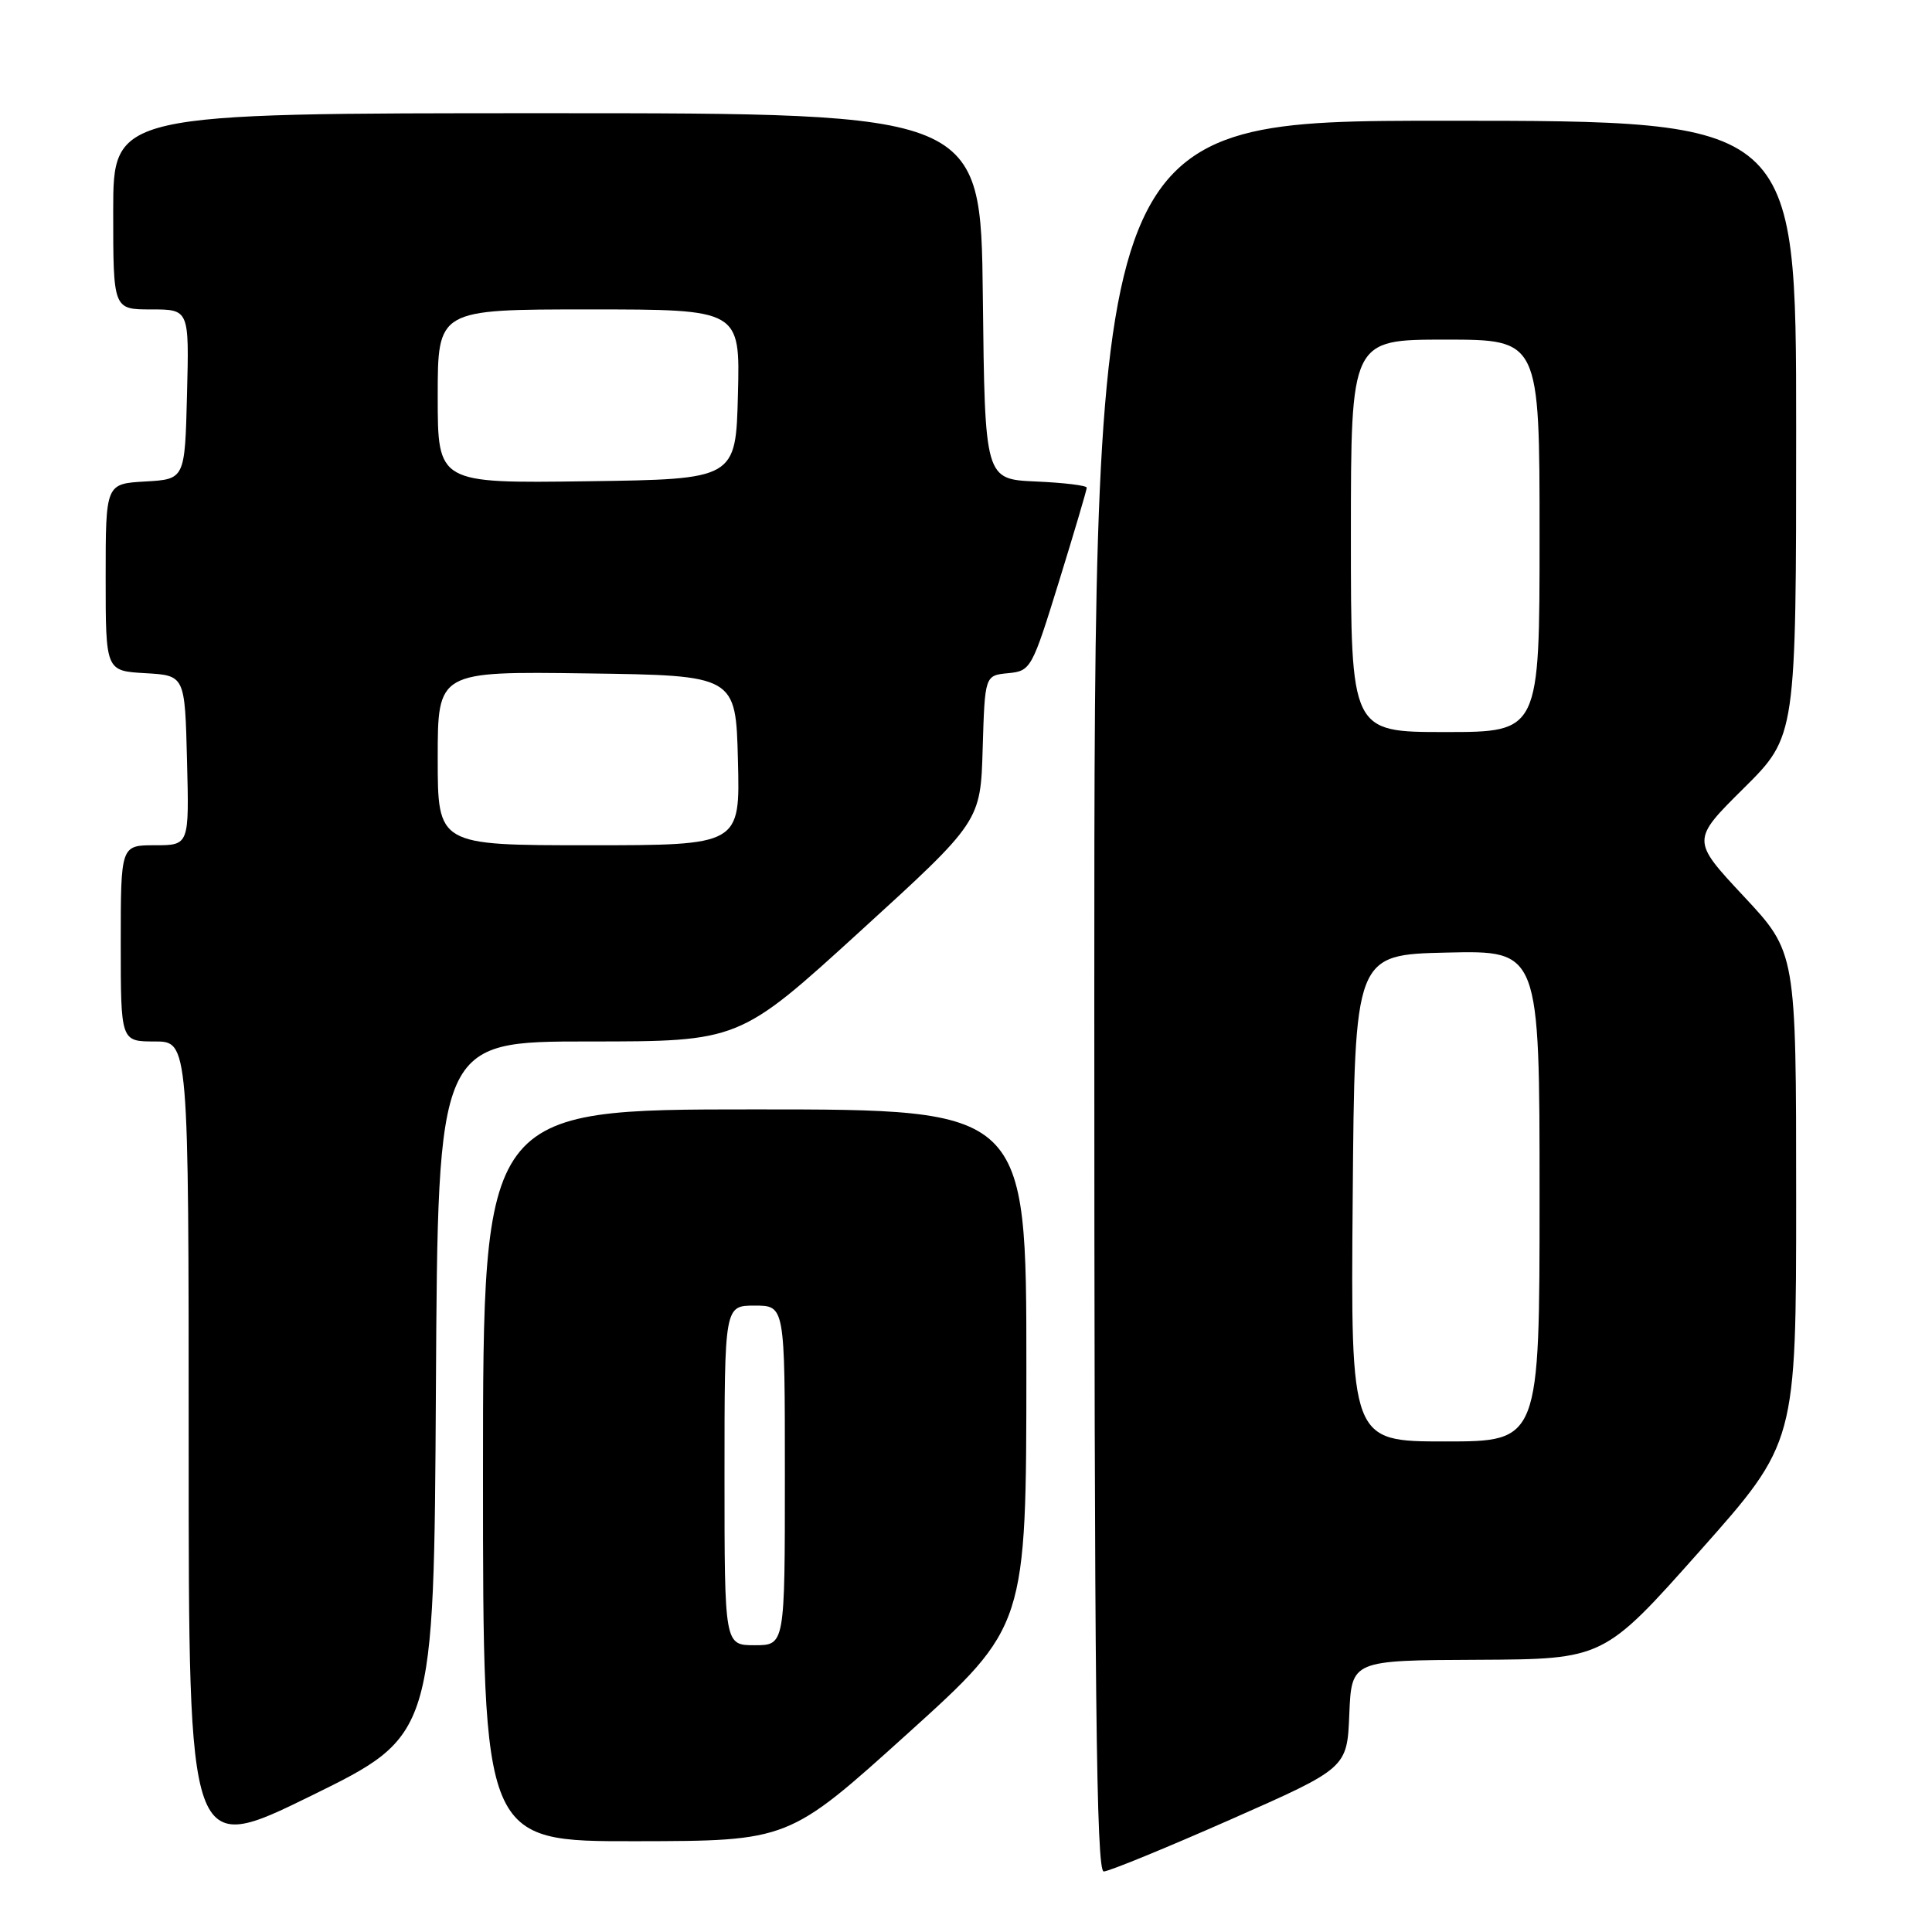 <?xml version="1.0" encoding="UTF-8" standalone="no"?>
<!DOCTYPE svg PUBLIC "-//W3C//DTD SVG 1.1//EN" "http://www.w3.org/Graphics/SVG/1.1/DTD/svg11.dtd" >
<svg xmlns="http://www.w3.org/2000/svg" xmlns:xlink="http://www.w3.org/1999/xlink" version="1.1" viewBox="0 0 256 256">
 <g >
 <path fill="currentColor"
d=" M 163.00 241.12 C 178.50 234.28 178.50 234.28 178.79 227.14 C 179.09 220.00 179.09 220.00 195.79 219.93 C 212.50 219.85 212.50 219.85 225.25 205.50 C 238.00 191.15 238.00 191.15 238.00 158.68 C 238.00 126.20 238.00 126.20 231.06 118.77 C 224.11 111.33 224.11 111.33 231.06 104.44 C 238.00 97.55 238.00 97.55 238.00 56.78 C 238.00 16.00 238.00 16.00 191.50 16.00 C 145.00 16.00 145.00 16.00 145.00 132.00 C 145.00 224.14 145.26 248.00 146.25 247.98 C 146.94 247.97 154.47 244.88 163.00 241.12 Z  M 57.76 183.98 C 58.02 138.00 58.02 138.00 77.99 138.00 C 97.96 138.00 97.96 138.00 113.94 123.43 C 129.93 108.85 129.93 108.85 130.21 99.18 C 130.50 89.50 130.50 89.50 133.58 89.20 C 136.59 88.91 136.74 88.63 140.33 77.02 C 142.35 70.49 144.00 64.91 144.00 64.62 C 144.00 64.33 140.96 63.96 137.25 63.80 C 130.50 63.50 130.50 63.50 130.23 39.25 C 129.96 15.00 129.96 15.00 72.48 15.00 C 15.00 15.00 15.00 15.00 15.00 28.00 C 15.00 41.00 15.00 41.00 20.03 41.00 C 25.07 41.00 25.07 41.00 24.78 52.25 C 24.50 63.50 24.50 63.50 19.25 63.80 C 14.00 64.10 14.00 64.10 14.00 76.50 C 14.00 88.90 14.00 88.90 19.25 89.20 C 24.50 89.50 24.50 89.50 24.78 100.75 C 25.07 112.00 25.07 112.00 20.53 112.00 C 16.00 112.00 16.00 112.00 16.00 125.00 C 16.00 138.00 16.00 138.00 20.50 138.00 C 25.00 138.00 25.00 138.00 25.00 191.96 C 25.00 245.91 25.00 245.91 41.25 237.94 C 57.50 229.96 57.50 229.96 57.76 183.98 Z  M 120.25 229.72 C 135.99 215.50 135.99 215.50 136.00 181.25 C 136.00 147.00 136.00 147.00 100.00 147.00 C 64.00 147.00 64.00 147.00 64.00 195.50 C 64.00 244.00 64.00 244.00 84.25 243.97 C 104.50 243.94 104.50 243.94 120.25 229.72 Z  M 179.24 158.75 C 179.50 126.50 179.50 126.50 191.75 126.22 C 204.00 125.94 204.00 125.94 204.00 158.47 C 204.00 191.00 204.00 191.00 191.49 191.00 C 178.97 191.00 178.97 191.00 179.24 158.75 Z  M 179.00 71.00 C 179.00 45.00 179.00 45.00 191.50 45.00 C 204.00 45.00 204.00 45.00 204.00 71.00 C 204.00 97.00 204.00 97.00 191.50 97.00 C 179.00 97.00 179.00 97.00 179.00 71.00 Z  M 58.00 100.48 C 58.00 88.96 58.00 88.96 77.75 89.23 C 97.50 89.50 97.50 89.50 97.78 100.75 C 98.07 112.00 98.07 112.00 78.03 112.00 C 58.00 112.00 58.00 112.00 58.00 100.48 Z  M 58.00 52.52 C 58.00 41.00 58.00 41.00 78.03 41.00 C 98.07 41.00 98.07 41.00 97.78 52.25 C 97.50 63.50 97.50 63.50 77.75 63.77 C 58.00 64.04 58.00 64.04 58.00 52.52 Z  M 96.00 195.50 C 96.00 173.00 96.00 173.00 100.00 173.00 C 104.00 173.00 104.00 173.00 104.00 195.50 C 104.00 218.00 104.00 218.00 100.00 218.00 C 96.00 218.00 96.00 218.00 96.00 195.50 Z "/>
</g>
</svg>